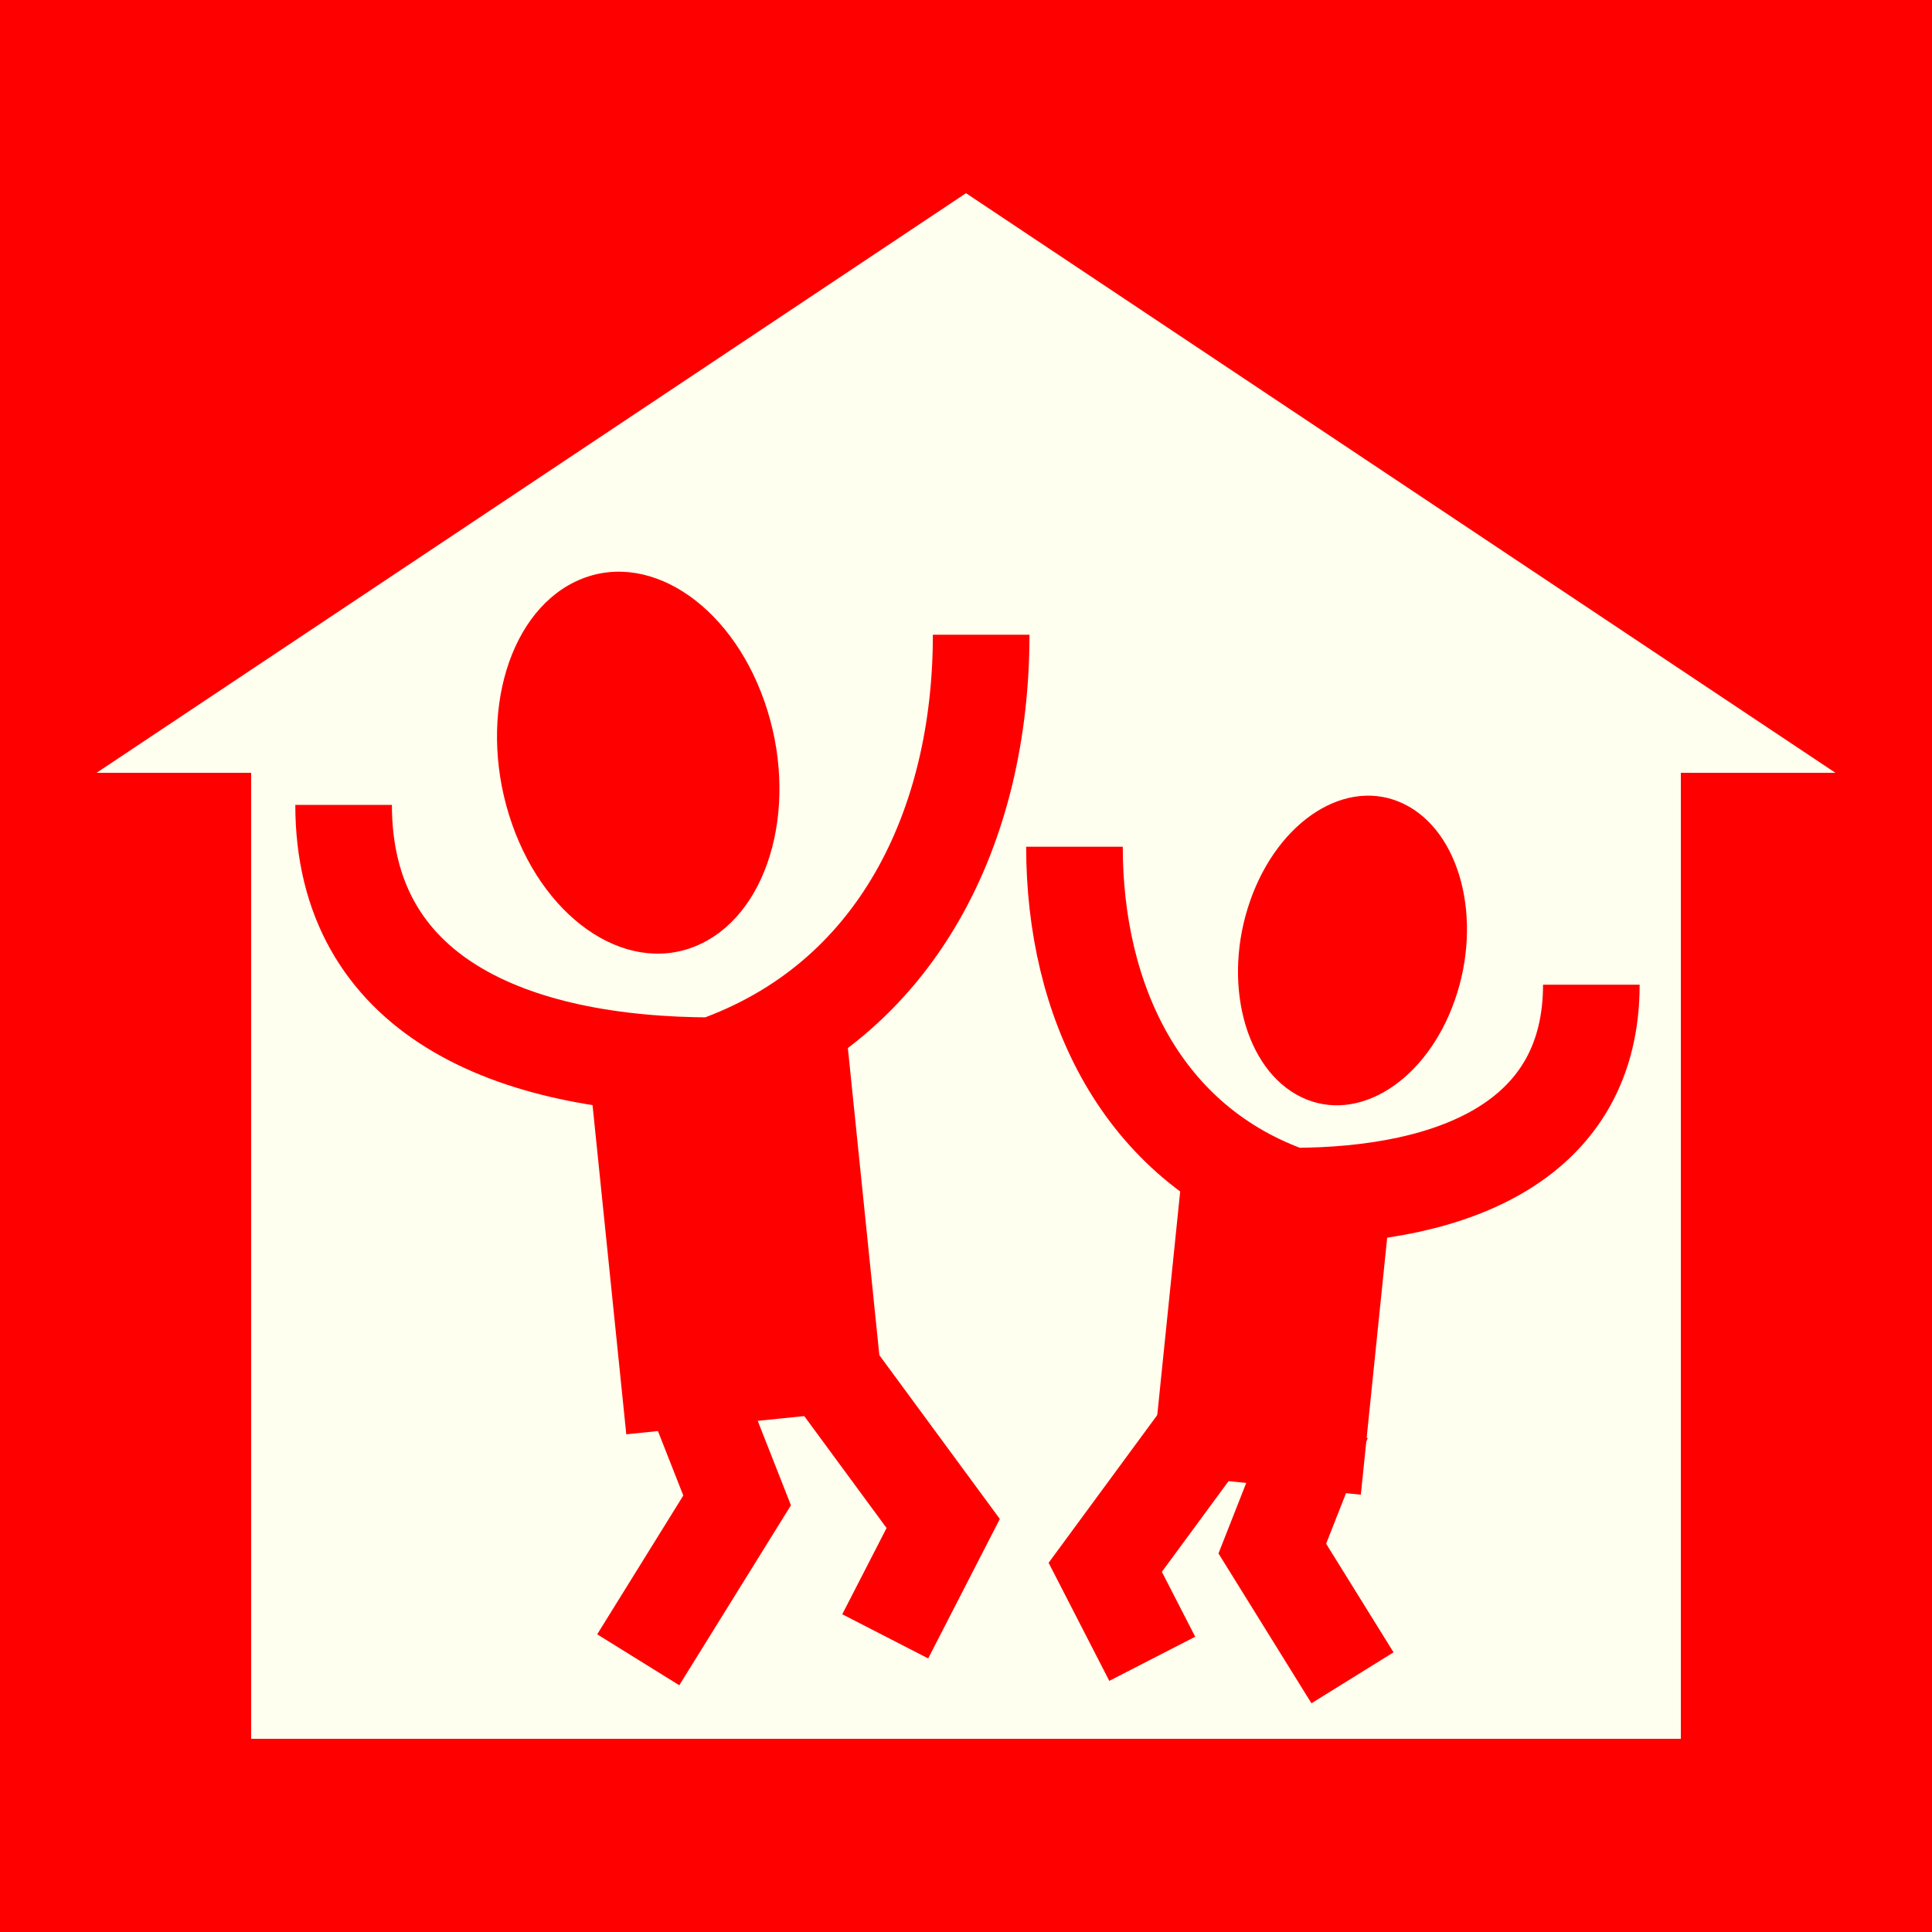 <?xml version="1.0" encoding="utf-8"?>
<!-- Generator: Adobe Illustrator 15.0.0, SVG Export Plug-In . SVG Version: 6.00 Build 0)  -->
<!DOCTYPE svg PUBLIC "-//W3C//DTD SVG 1.1//EN" "http://www.w3.org/Graphics/SVG/1.1/DTD/svg11.dtd">
<svg version="1.1" id="Ebene_1" xmlns="http://www.w3.org/2000/svg" xmlns:xlink="http://www.w3.org/1999/xlink" x="0px" y="0px"
	 width="100px" height="100px" viewBox="0 0 100 100" enable-background="new 0 0 100 100" xml:space="preserve">
<rect id="rect1874_2_" fill="#FF0000" width="100" height="100"/>
<path id="path1876" fill="#FFFFF0" d="M50,10l45,30h-8v50H13V40H5L50,10z"/>
<path fill="#FF0000" d="M39.568,36.307c1.809,5.169,0.348,10.779-3.26,12.53c-3.608,1.749-8-1.023-9.808-6.193
	c-1.808-5.169-0.348-10.778,3.26-12.529C33.37,28.365,37.761,31.138,39.568,36.307z"/>
<path fill="none" stroke="#FF0000" stroke-width="5" d="M50.785,32.853c0,9.842-4.277,18.949-13.852,22.308
	c-10.583,0-19.148-3.657-19.148-13.5"/>
<rect x="31.43" y="54.462" transform="matrix(0.995 -0.102 0.102 0.995 -6.36 4.247)" fill="#FF0000" width="13.445" height="19.104"/>
<polyline fill="none" stroke="#FF0000" stroke-width="5" points="34.937,69.484 38.153,77.66 33.035,85.91 "/>
<polyline fill="none" stroke="#FF0000" stroke-width="5" points="42.819,70.697 48.82,78.856 45.819,84.697 "/>
<path fill="#FF0000" d="M64.707,46.628c-1.466,4.191-0.282,8.739,2.644,10.158c2.925,1.418,6.485-0.829,7.951-5.021
	c1.466-4.19,0.282-8.738-2.644-10.157C69.732,40.189,66.173,42.437,64.707,46.628z"/>
<path fill="none" stroke="#FF0000" stroke-width="5" d="M55.614,43.827c0,7.979,3.468,15.362,11.229,18.085
	c8.581,0,15.524-2.965,15.524-10.944"/>
<rect x="60.405" y="61.347" transform="matrix(-0.995 -0.102 0.102 -0.995 124.282 144.567)" fill="#FF0000" width="10.9" height="15.488"/>
<polyline fill="none" stroke="#FF0000" stroke-width="5" points="68.463,73.525 65.854,80.154 70.005,86.843 "/>
<polyline fill="none" stroke="#FF0000" stroke-width="5" points="62.071,74.509 57.207,81.124 59.64,85.859 "/>
</svg>
